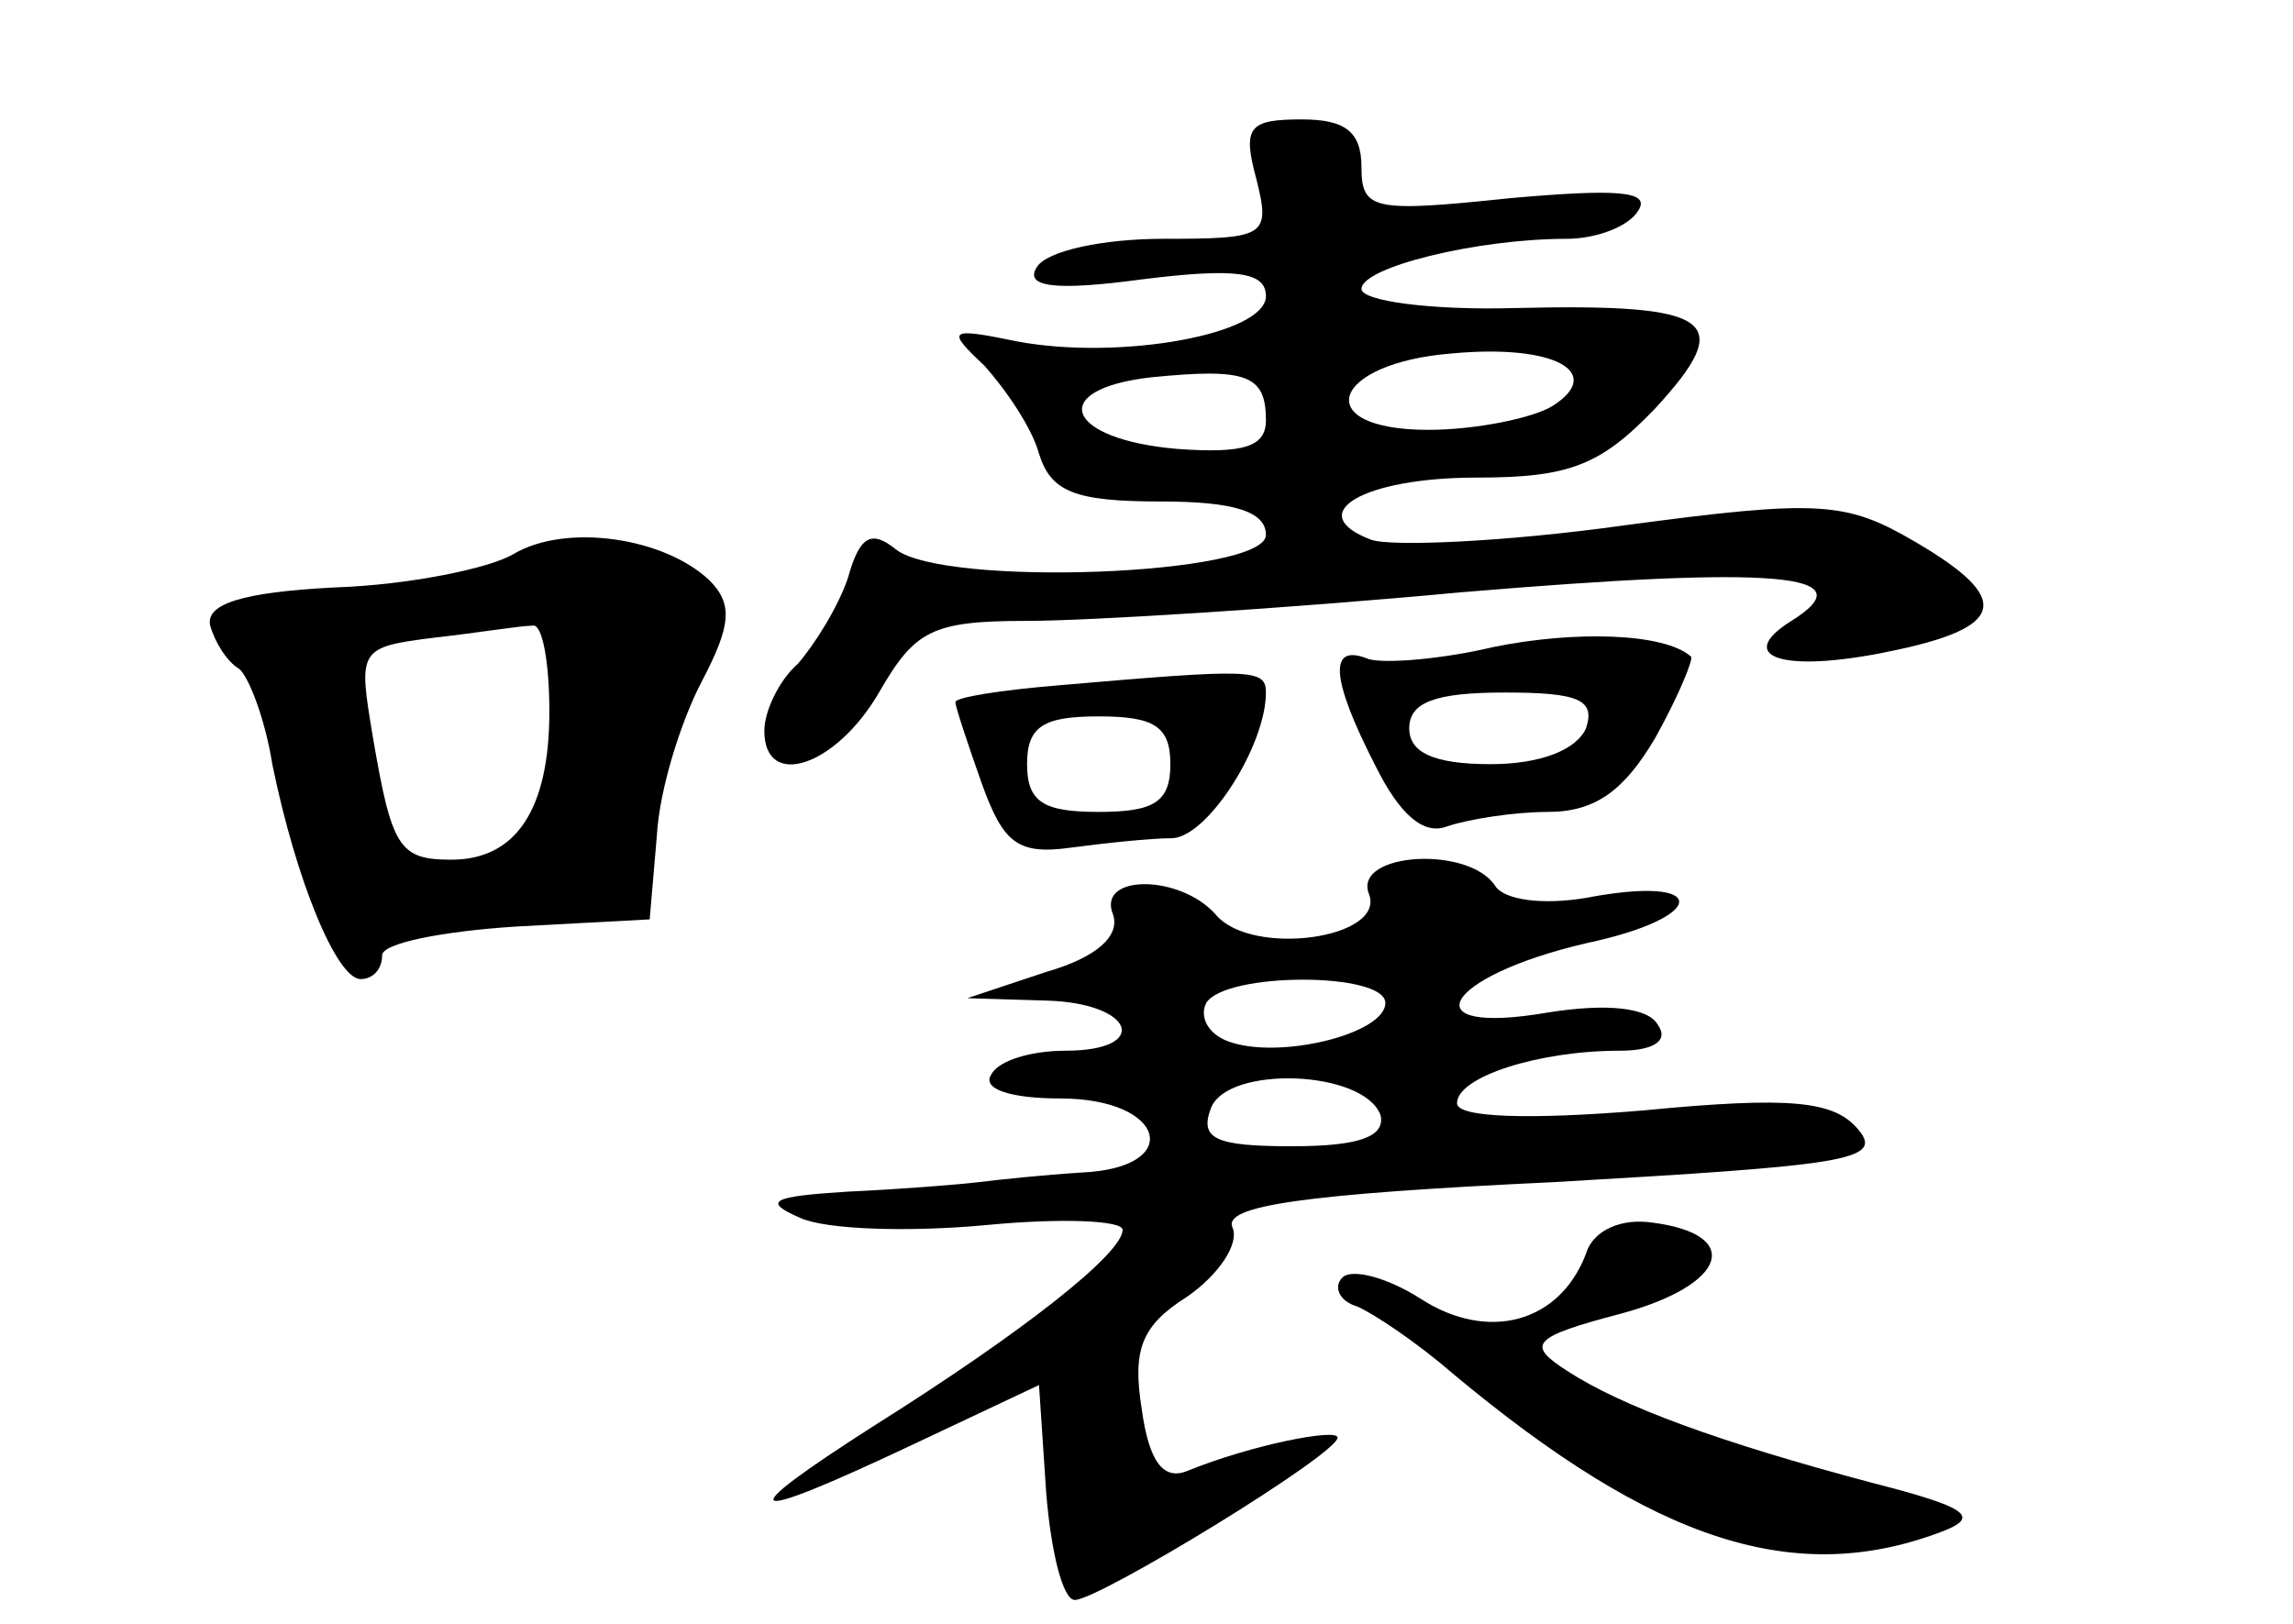 <?xml version="1.0" standalone="no"?>
<!DOCTYPE svg PUBLIC "-//W3C//DTD SVG 20010904//EN"
 "http://www.w3.org/TR/2001/REC-SVG-20010904/DTD/svg10.dtd">
<svg version="1.0" xmlns="http://www.w3.org/2000/svg"
 width="96pt" height="68pt" viewBox="0 0 96 68"
 preserveAspectRatio="xMidYMid meet">
<g transform="translate(0,68) scale(0.1,-0.1)"
fill="#000000" stroke="none">
<path d="M526 605 c6 -24 4 -25 -39 -25 -25 0 -49 -5 -53 -12 -5 -8 7 -10 44
-5 40 5 52 3 52 -7 0 -16 -61 -27 -104 -19 -29 6 -30 5 -14 -10 9 -10 20 -26
23 -37 5 -16 15 -20 51 -20 30 0 44 -4 44 -14 0 -17 -135 -22 -155 -6 -10 8
-15 6 -20 -12 -4 -12 -14 -28 -21 -36 -8 -7 -14 -20 -14 -28 0 -25 30 -15 48
16 15 26 22 30 62 30 25 0 107 5 182 12 131 11 170 8 138 -12 -24 -15 -4 -22
40 -13 50 10 53 22 12 46 -29 17 -40 18 -122 7 -50 -7 -98 -9 -106 -6 -29 11
-3 26 44 26 39 0 52 5 75 29 34 37 25 44 -59 42 -35 -1 -64 3 -64 8 0 9 48 21
86 21 12 0 26 5 30 12 5 8 -9 9 -54 5 -57 -6 -62 -5 -62 13 0 15 -7 20 -25 20
-22 0 -25 -3 -19 -25z m124 -95 c-8 -5 -32 -10 -52 -10 -50 0 -41 28 10 32 43
4 64 -8 42 -22z m-120 -6 c0 -11 -9 -14 -37 -12 -47 4 -55 25 -11 30 40 4 48
1 48 -18z"/>
<path d="M215 448 c-10 -6 -44 -13 -75 -14 -39 -2 -54 -7 -52 -16 2 -7 7 -15
12 -18 4 -3 11 -21 14 -40 10 -49 27 -90 37 -90 5 0 9 4 9 10 0 5 25 10 56 12
l56 3 3 35 c1 19 10 48 19 65 12 23 13 32 3 42 -19 18 -60 24 -82 11z m15 -66
c0 -41 -14 -62 -41 -62 -22 0 -25 5 -33 52 -6 36 -6 37 26 41 18 2 36 5 41 5
4 1 7 -15 7 -36z"/>
<path d="M625 409 c-21 -5 -45 -7 -52 -5 -17 7 -16 -8 3 -45 10 -20 20 -29 30
-25 9 3 28 6 42 6 20 0 32 9 45 31 10 18 16 33 15 34 -11 10 -49 11 -83 4z
m39 -34 c-4 -9 -19 -15 -40 -15 -24 0 -34 5 -34 15 0 11 11 15 40 15 31 0 38
-3 34 -15z"/>
<path d="M443 393 c-24 -2 -43 -5 -43 -7 0 -2 5 -17 11 -34 9 -25 15 -30 37
-27 15 2 34 4 43 4 15 1 39 39 39 61 0 10 -6 10 -87 3z m47 -33 c0 -16 -7 -20
-30 -20 -23 0 -30 4 -30 20 0 16 7 20 30 20 23 0 30 -4 30 -20z"/>
<path d="M573 306 c8 -19 -49 -27 -64 -9 -15 17 -50 17 -43 0 3 -9 -7 -18 -28
-24 l-33 -11 33 -1 c37 -1 44 -21 8 -21 -14 0 -28 -4 -31 -10 -4 -6 8 -10 29
-10 44 0 52 -29 9 -31 -16 -1 -35 -3 -43 -4 -8 -1 -33 -3 -55 -4 -32 -2 -36
-4 -20 -11 11 -5 46 -6 78 -3 31 3 57 2 57 -2 0 -10 -42 -43 -104 -82 -61 -39
-56 -42 16 -8 l53 25 3 -45 c2 -25 7 -45 12 -45 10 0 110 61 110 68 0 4 -36
-3 -63 -14 -10 -4 -16 4 -19 26 -4 25 0 35 19 47 13 9 22 22 19 29 -4 9 29 14
135 19 121 7 138 9 127 22 -10 12 -28 14 -90 8 -48 -4 -78 -3 -78 3 0 11 34
22 68 22 14 0 21 4 16 11 -4 7 -21 9 -46 5 -58 -10 -44 15 16 29 52 11 52 29
0 19 -18 -3 -34 -1 -38 5 -11 17 -59 14 -53 -3z m7 -46 c0 -13 -45 -24 -66
-16 -8 3 -12 10 -9 16 8 13 75 13 75 0z m-2 -47 c2 -9 -9 -13 -37 -13 -32 0
-39 3 -34 16 7 18 64 16 71 -3z"/>
<path d="M664 155 c-11 -29 -41 -37 -69 -19 -14 9 -29 13 -33 9 -4 -4 -1 -10
6 -12 7 -3 25 -15 40 -28 85 -71 144 -90 206 -66 15 6 9 10 -30 20 -64 17
-105 32 -128 47 -17 11 -15 14 23 24 44 12 51 33 13 38 -13 2 -25 -3 -28 -13z"/>
</g>
</svg>
